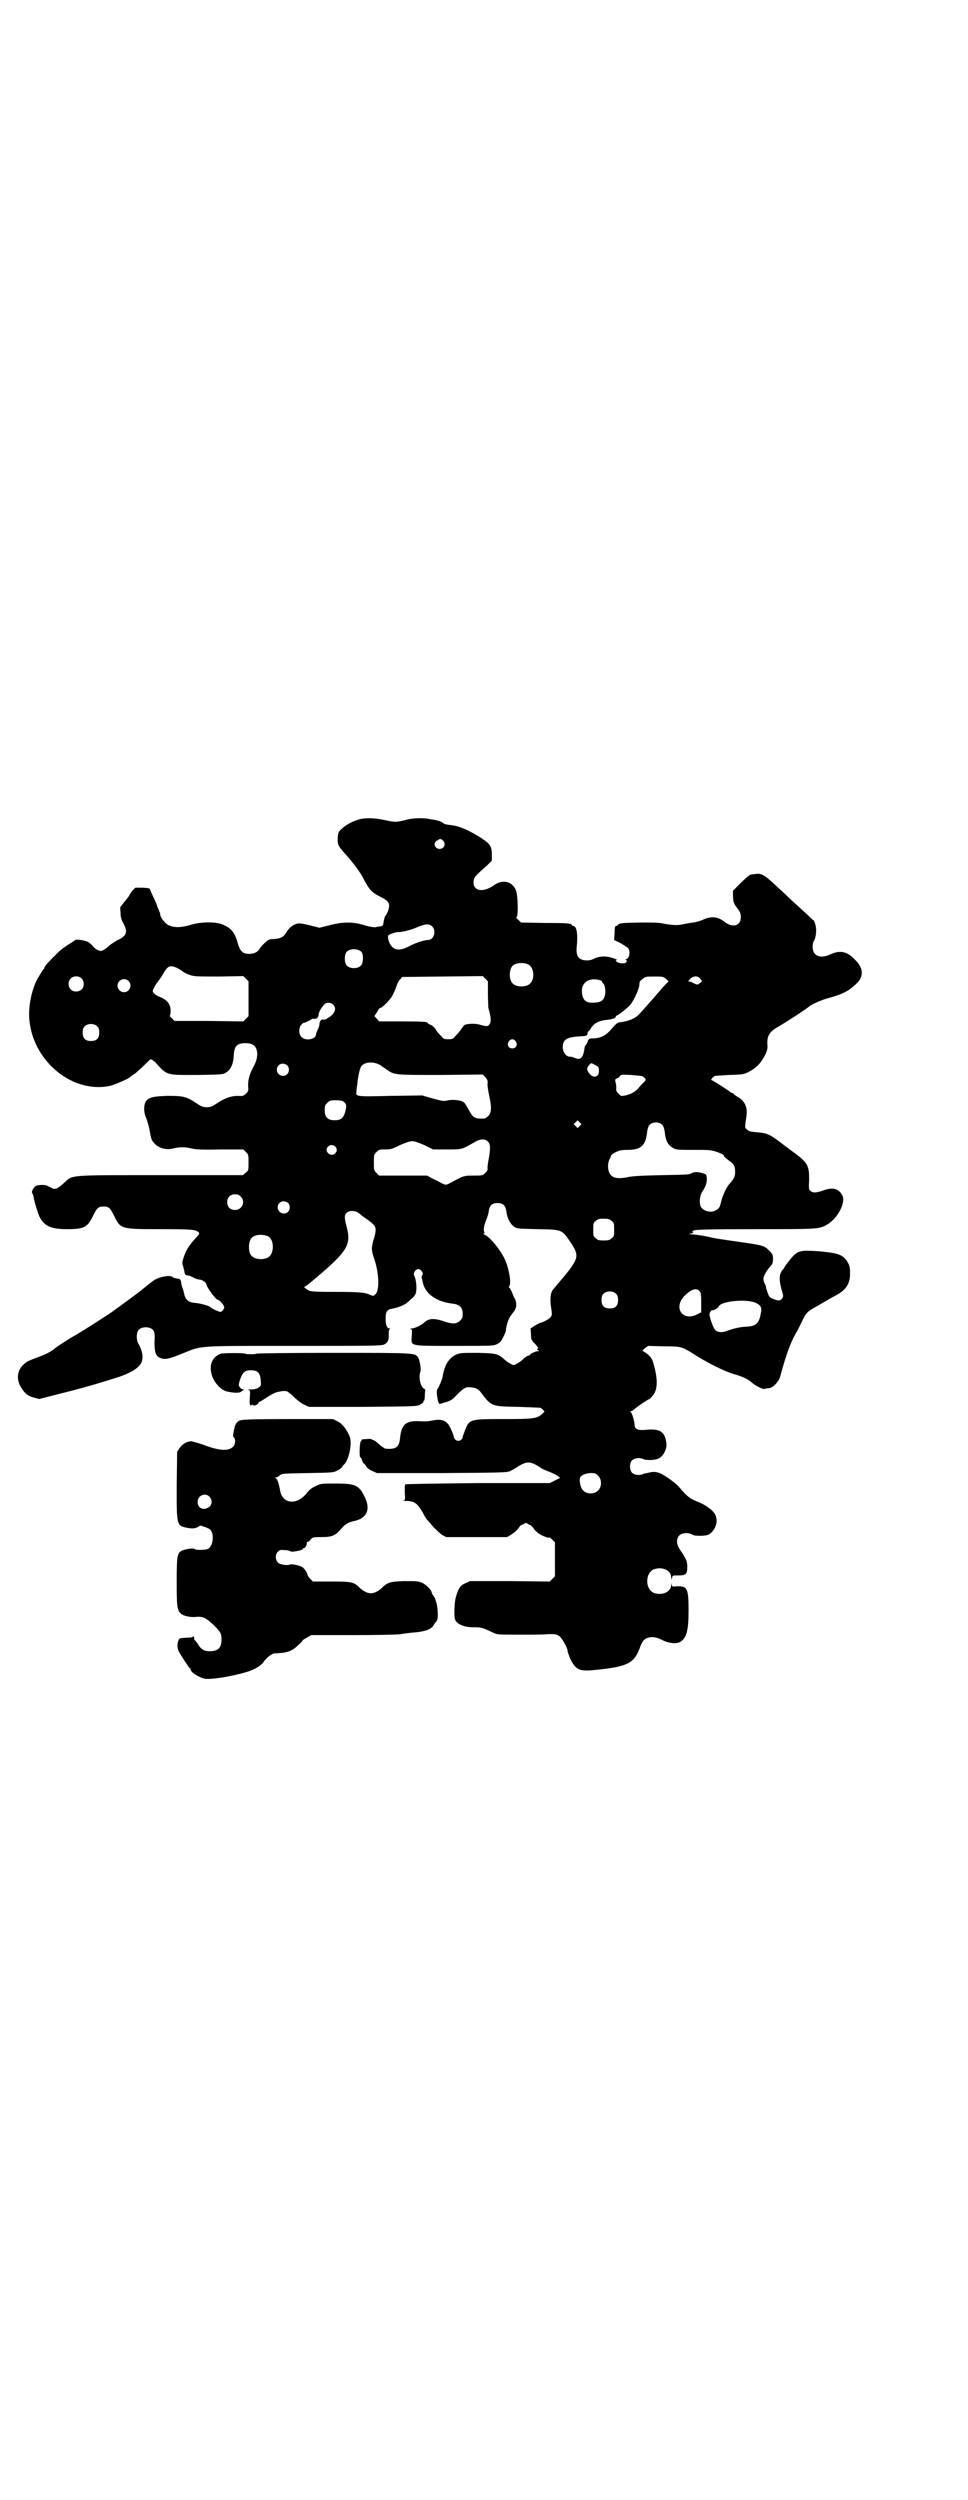 <?xml version="1.0" standalone="no"?>
<!DOCTYPE svg PUBLIC "-//W3C//DTD SVG 20010904//EN"
 "http://www.w3.org/TR/2001/REC-SVG-20010904/DTD/svg10.dtd">
<svg version="1.0" xmlns="http://www.w3.org/2000/svg"
 width="1112pt" height="2870pt" viewBox="0 0 1112 2870"
 preserveAspectRatio="xMidYMid meet">
<g transform="translate(0,2870) scale(0.5,-0.5)"
fill="#000000" stroke="none">
<path d="M826 3859 c-15 -4 -30 -12 -40 -21 -8 -7 -9 -9 -10 -20 -1 -17 1 -20
14 -35 16 -17 37 -44 45 -60 14 -27 19 -32 41 -43 14 -7 18 -12 18 -20 0 -7
-5 -19 -8 -22 -2 -1 -4 -10 -5 -17 -1 -6 -1 -7 -8 -8 -3 0 -8 -1 -11 -2 -2 0
-12 1 -22 4 -28 9 -51 9 -82 1 l-24 -6 -20 5 c-11 3 -23 5 -26 5 -11 0 -23 -8
-31 -22 -6 -10 -14 -13 -28 -14 -11 0 -12 -1 -21 -9 -5 -5 -11 -11 -12 -14 -4
-7 -13 -11 -23 -11 -16 0 -22 6 -28 29 -7 22 -15 31 -35 39 -16 6 -49 6 -74
-2 -22 -6 -36 -6 -49 0 -8 4 -19 18 -19 25 0 2 -1 5 -2 6 0 1 -2 6 -4 10 -1 4
-5 14 -9 22 -4 8 -7 16 -8 18 -1 4 -3 4 -18 5 l-16 0 -7 -7 c-3 -4 -6 -8 -6
-9 0 -1 -5 -8 -11 -15 l-11 -14 1 -13 c0 -10 2 -16 7 -25 10 -19 7 -28 -15
-38 -5 -3 -13 -8 -17 -11 -4 -4 -10 -9 -14 -11 -6 -3 -7 -3 -14 0 -4 2 -9 6
-11 9 -2 3 -7 7 -10 9 -6 4 -27 7 -30 5 -1 -1 -8 -6 -15 -10 -17 -11 -20 -14
-35 -29 -14 -14 -21 -22 -21 -25 0 -1 -1 -2 -1 -2 -2 -1 -15 -23 -19 -31 -10
-24 -16 -53 -15 -79 4 -98 97 -178 186 -159 12 3 44 17 47 21 1 1 5 4 10 7 5
4 15 13 22 20 7 7 13 13 15 13 1 0 5 -3 9 -6 29 -32 24 -30 99 -30 56 1 58 1
65 6 10 6 16 19 17 38 1 22 7 29 27 29 19 0 27 -8 27 -27 -1 -9 -2 -14 -7 -24
-11 -20 -14 -32 -14 -47 1 -11 1 -12 -5 -18 -6 -5 -7 -6 -18 -5 -15 0 -28 -4
-47 -16 -13 -9 -17 -10 -25 -10 -8 0 -12 1 -25 10 -23 15 -30 16 -66 16 -34
-1 -43 -4 -49 -13 -5 -8 -5 -24 0 -36 3 -6 6 -18 8 -26 4 -23 5 -26 9 -31 10
-13 27 -19 45 -15 15 4 29 4 44 0 9 -2 25 -3 65 -2 l53 0 6 -6 c6 -6 6 -7 6
-24 0 -18 0 -18 -6 -23 l-7 -6 -188 0 c-218 0 -202 1 -223 -18 -16 -14 -20
-16 -29 -11 -4 2 -9 4 -10 5 -4 2 -17 2 -24 0 -5 -1 -13 -14 -10 -17 1 -1 2
-5 3 -8 1 -10 11 -41 14 -47 11 -21 26 -28 63 -28 39 0 47 4 60 31 9 18 12 21
24 21 12 0 15 -3 24 -21 15 -31 15 -31 107 -31 73 0 80 -1 87 -7 3 -3 2 -4 -5
-12 -15 -16 -23 -28 -28 -43 -5 -14 -5 -16 -2 -24 1 -5 3 -11 3 -14 1 -3 2 -5
5 -6 2 0 5 -1 7 -1 2 -1 3 -2 4 -2 1 0 4 -2 8 -4 5 -2 10 -3 12 -3 4 0 14 -7
14 -10 0 -6 21 -35 26 -36 4 -1 9 -6 13 -12 3 -6 3 -6 0 -11 -2 -3 -5 -5 -6
-5 -4 0 -20 7 -25 12 -5 3 -23 8 -37 9 -11 1 -18 7 -21 17 -1 5 -3 13 -5 18
-2 5 -3 11 -3 14 -1 3 -2 5 -5 6 -2 0 -5 1 -7 1 -2 1 -3 1 -3 1 0 -1 -2 0 -4
2 -7 6 -36 0 -48 -11 -2 -1 -8 -6 -13 -10 -5 -4 -10 -8 -12 -10 -11 -8 -39
-29 -50 -37 -7 -5 -13 -9 -14 -10 -3 -3 -76 -50 -98 -62 -13 -8 -27 -17 -35
-23 -9 -8 -23 -15 -40 -21 -21 -8 -26 -10 -32 -16 -14 -12 -18 -31 -9 -49 10
-18 17 -24 33 -28 l11 -3 43 11 c60 15 94 25 141 40 34 12 52 25 53 41 2 10
-3 25 -9 35 -5 8 -5 25 0 31 7 9 27 9 34 0 3 -4 4 -8 3 -27 0 -25 3 -33 14
-37 11 -4 19 -2 49 10 47 19 29 18 256 18 177 0 201 0 208 3 9 4 12 10 11 24
0 8 1 11 3 12 2 0 1 1 -1 1 -6 0 -9 8 -9 23 0 16 3 21 18 23 10 2 26 8 31 13
1 1 6 5 10 9 5 3 9 9 10 12 3 8 2 28 -2 38 -3 7 -3 8 0 13 4 7 12 7 16 0 3 -4
3 -6 1 -9 -1 -2 -2 -5 -1 -6 0 0 1 -4 2 -8 4 -27 31 -47 69 -51 16 -2 23 -9
23 -23 0 -9 -1 -11 -6 -16 -8 -8 -17 -8 -33 -3 -25 9 -38 9 -49 -1 -7 -7 -23
-14 -29 -14 -4 0 -5 -1 -3 -1 4 -1 4 -2 3 -16 -1 -24 -9 -23 97 -23 90 0 90 0
99 4 7 4 10 7 14 16 3 5 5 11 6 13 2 20 7 32 18 45 7 8 8 20 3 30 -2 3 -5 10
-7 16 -3 5 -5 10 -6 10 -2 0 -1 1 0 3 6 8 -2 50 -15 71 -12 21 -32 44 -43 48
-2 1 -2 2 0 2 1 0 2 1 1 2 -3 5 -1 17 4 29 3 7 6 17 6 21 2 13 8 18 20 18 12
0 18 -5 20 -17 2 -18 9 -31 19 -38 6 -4 11 -4 53 -5 57 -1 56 -1 75 -29 21
-31 20 -37 -11 -76 -13 -15 -25 -30 -27 -32 -7 -7 -9 -21 -6 -42 3 -18 2 -19
-1 -23 -4 -5 -17 -12 -24 -13 -2 -1 -8 -4 -13 -7 l-9 -6 1 -14 c0 -12 1 -13
10 -22 5 -6 8 -10 6 -10 -3 0 -2 -4 2 -5 2 0 2 -1 -1 -1 -6 0 -19 -6 -19 -8 0
-1 -1 -2 -3 -2 -2 0 -9 -4 -16 -11 -2 -2 -8 -6 -12 -8 -7 -4 -7 -4 -14 0 -4 2
-10 6 -12 8 -17 15 -19 16 -63 17 -37 0 -40 0 -50 -4 -16 -7 -27 -24 -31 -50
-1 -7 -10 -28 -12 -29 -1 -1 -2 -5 -1 -14 2 -15 4 -21 7 -20 1 0 7 2 14 4 10
3 14 5 25 17 15 15 20 18 31 17 12 -1 18 -4 24 -12 24 -32 24 -32 86 -33 28
-1 50 -2 50 -2 1 0 3 -2 6 -4 l4 -5 -5 -5 c-13 -11 -19 -12 -88 -12 -79 0 -80
0 -90 -27 -3 -7 -5 -13 -5 -15 -1 -4 -5 -8 -10 -8 -5 0 -9 4 -10 8 -1 7 -10
27 -14 31 -7 9 -19 11 -34 8 -9 -2 -20 -3 -29 -2 -34 2 -44 -7 -47 -40 -2 -20
-10 -25 -33 -23 -2 0 -9 5 -15 10 -6 6 -12 10 -14 10 -2 0 -3 1 -3 2 0 0 -5 1
-12 0 -7 0 -12 -1 -11 -1 0 -1 0 -3 -2 -4 -3 -4 -4 -37 -1 -37 1 0 3 -3 4 -7
1 -4 3 -7 4 -7 1 0 3 -3 5 -6 2 -4 7 -8 14 -11 l11 -5 149 0 c141 1 150 1 158
5 4 2 8 4 9 5 1 0 3 2 5 3 23 15 31 15 54 0 2 -1 4 -3 5 -3 1 -1 8 -4 16 -7 8
-3 17 -8 20 -10 l5 -4 -12 -6 -12 -6 -165 0 c-93 -1 -166 -2 -167 -3 -1 -1 -1
-9 -1 -19 1 -16 1 -17 -3 -18 -2 0 0 -1 5 -1 20 0 27 -5 40 -28 4 -8 9 -16 11
-17 1 -1 7 -8 13 -15 6 -6 15 -15 20 -18 l9 -5 70 0 70 0 10 6 c5 3 12 9 15
13 3 4 6 8 8 9 2 0 5 2 7 3 2 2 4 2 7 0 1 -1 4 -3 6 -3 2 -1 5 -4 8 -8 2 -4 8
-9 12 -12 9 -6 24 -11 24 -9 0 1 3 -1 7 -5 l6 -6 0 -39 0 -39 -6 -6 -6 -6 -92
1 -91 0 -11 -5 c-12 -5 -16 -12 -22 -33 -3 -12 -4 -40 -2 -48 2 -12 21 -21 46
-20 14 0 18 -1 41 -12 11 -5 11 -5 62 -5 28 0 56 0 62 1 19 1 23 0 30 -5 7 -7
18 -27 18 -33 0 -3 3 -10 6 -18 13 -26 21 -30 57 -26 73 7 89 15 102 48 6 17
10 22 17 25 11 4 21 3 35 -4 15 -8 34 -10 43 -4 14 10 18 27 18 72 0 50 -3 56
-26 55 -12 -1 -12 -1 -13 5 0 5 0 4 -1 -2 0 -16 -21 -25 -40 -18 -20 9 -20 45
0 54 19 7 40 -2 40 -18 1 -7 1 -7 2 -2 1 6 1 6 14 6 18 0 21 3 21 20 0 13 -3
19 -16 38 -9 13 -10 26 -2 34 6 6 20 7 29 2 5 -3 11 -3 22 -3 14 1 16 2 22 7
12 12 16 28 9 42 -5 10 -23 23 -42 30 -16 6 -24 13 -40 32 -5 6 -16 15 -25 21
-20 14 -30 17 -45 13 -5 -1 -9 -2 -9 -2 0 1 -2 0 -4 -1 -8 -4 -20 -3 -26 3 -6
6 -6 22 0 28 6 6 18 7 26 3 6 -3 28 -3 36 2 10 5 19 22 17 34 -3 28 -15 35
-51 31 -15 -1 -22 2 -22 12 0 7 -6 28 -9 29 -1 2 -1 2 1 2 1 0 4 2 7 4 4 5 33
24 35 24 0 0 4 3 7 7 12 13 13 37 3 72 -3 12 -5 15 -13 23 -5 4 -11 8 -12 8
-2 0 0 3 4 6 l8 6 36 -1 c39 0 41 -1 63 -14 33 -22 77 -44 99 -50 18 -5 33
-12 40 -19 8 -7 25 -16 29 -15 3 1 8 2 12 2 9 2 21 15 24 25 13 48 23 77 36
100 5 8 11 21 15 29 8 18 13 23 32 33 9 5 17 10 19 11 2 1 10 6 19 11 30 15
40 28 40 55 0 14 -1 17 -6 26 -10 16 -20 20 -63 24 -39 3 -48 2 -59 -8 -5 -4
-23 -27 -23 -29 0 -1 -1 -3 -3 -4 -9 -11 -10 -23 -3 -48 4 -13 4 -15 1 -19 -4
-6 -9 -6 -21 -1 -8 3 -9 5 -12 13 -2 6 -4 11 -4 13 0 2 -1 6 -3 9 -2 3 -3 9
-3 12 0 5 9 21 18 30 3 4 4 7 4 15 0 9 -1 11 -9 19 -11 11 -13 12 -70 20 -55
8 -50 7 -77 13 -11 2 -25 4 -30 4 -9 1 -9 1 -2 2 5 1 6 2 4 3 -2 1 -2 2 2 4 4
2 33 3 141 3 148 0 147 0 166 11 24 14 43 51 34 67 -8 15 -22 19 -43 11 -17
-6 -25 -6 -30 -1 -4 3 -4 6 -3 26 0 31 -3 38 -31 59 -11 8 -27 20 -36 27 -25
19 -31 21 -59 23 -9 1 -13 2 -17 6 -5 4 -5 3 -1 31 3 20 -4 35 -21 44 -4 3 -8
5 -8 6 0 1 -1 2 -2 2 -1 0 -3 1 -5 2 -7 6 -42 28 -44 28 -3 0 2 7 8 10 0 0 14
1 32 2 31 1 33 1 45 7 19 10 28 20 39 41 4 10 5 14 4 23 -1 18 5 28 22 38 21
12 70 44 75 49 5 4 25 13 38 17 37 10 50 16 70 35 17 16 16 36 -4 55 -18 19
-34 22 -56 12 -23 -11 -41 -4 -41 17 0 5 1 11 2 12 3 4 6 14 6 24 1 9 -4 26
-7 26 -1 0 -7 6 -14 13 -7 6 -22 20 -33 30 -11 10 -24 23 -30 28 -36 34 -41
37 -58 34 -3 0 -7 -1 -9 -1 -1 0 -11 -8 -21 -18 l-19 -19 0 -14 c1 -12 1 -14
9 -25 8 -10 9 -14 9 -22 0 -20 -19 -25 -38 -10 -15 12 -31 13 -50 4 -4 -2 -14
-5 -22 -6 -8 -1 -18 -3 -23 -4 -12 -3 -24 -2 -42 1 -12 3 -24 3 -56 3 -44 -1
-46 -1 -51 -5 -1 -2 -4 -3 -5 -3 -2 0 -3 -4 -3 -16 l-1 -16 16 -8 c8 -5 16
-10 17 -12 5 -9 1 -24 -6 -24 -2 0 -2 -1 0 -1 3 -2 2 -7 -2 -8 -6 -2 -17 0
-20 4 -2 2 -2 3 1 3 2 0 -1 2 -8 4 -16 6 -33 5 -44 -1 -6 -3 -11 -4 -18 -4
-18 1 -24 10 -22 31 3 30 0 48 -8 48 -1 0 -3 1 -3 2 -2 4 -7 5 -63 5 l-54 1
-6 6 c-4 3 -6 6 -4 7 4 1 3 52 -2 62 -9 20 -31 25 -51 10 -16 -11 -33 -14 -41
-6 -5 5 -5 7 -5 15 1 9 3 11 10 18 5 5 14 13 21 19 l11 11 0 13 c0 19 -3 25
-23 38 -26 17 -50 28 -67 30 -4 1 -10 1 -13 2 -4 0 -9 3 -11 5 -3 2 -9 4 -14
5 -5 1 -11 2 -13 2 -14 4 -41 3 -55 -1 -23 -6 -27 -6 -49 -1 -23 5 -44 6 -59
2z m192 -49 c7 -7 3 -19 -8 -19 -11 0 -16 14 -6 19 7 5 9 5 14 0z m-25 -197
c10 -10 4 -31 -9 -31 -9 0 -30 -7 -43 -14 -24 -13 -38 -10 -46 7 -4 9 -5 17
-1 19 4 2 18 7 22 6 8 0 29 5 42 11 19 8 28 9 35 2z m-162 -59 c4 -6 4 -24 -1
-30 -7 -9 -27 -9 -34 0 -5 6 -5 24 0 30 7 9 27 9 35 0z m384 -29 c12 -7 14
-33 3 -43 -8 -9 -32 -9 -40 0 -9 8 -9 32 0 41 7 7 27 8 37 2z m-811 -6 c5 -2
11 -6 14 -8 3 -3 11 -7 17 -9 11 -4 15 -4 68 -4 l56 1 6 -6 6 -6 0 -40 0 -40
-6 -6 -6 -6 -79 1 -79 0 -6 6 c-4 3 -6 6 -5 6 1 0 2 5 2 11 0 15 -7 24 -22 31
-13 5 -20 11 -19 16 3 7 6 13 13 22 4 5 10 14 13 20 9 14 13 16 27 11z m717
-60 c0 -15 1 -30 1 -33 6 -20 7 -32 3 -37 -4 -6 -6 -6 -21 -2 -12 4 -32 3 -38
-1 -1 -2 -5 -6 -7 -10 -3 -4 -8 -10 -12 -14 -6 -7 -7 -8 -17 -8 -10 0 -11 1
-17 8 -4 4 -10 10 -12 15 -3 4 -8 9 -12 10 -4 2 -7 4 -7 5 0 2 -12 3 -61 3
l-50 0 -5 6 -6 6 6 9 c3 6 6 10 8 10 4 0 23 19 28 29 3 6 7 15 9 21 2 7 6 14
9 16 l4 5 92 1 93 1 6 -6 6 -6 0 -28z m-934 35 c7 -6 7 -19 1 -25 -6 -7 -19
-7 -25 -1 -7 6 -7 19 -1 25 6 7 19 7 25 1z m1344 -2 c4 -4 6 -6 4 -6 -1 -1 -8
-8 -15 -16 -16 -19 -40 -46 -51 -58 -9 -10 -25 -17 -45 -19 -6 -1 -9 -4 -17
-13 -14 -17 -26 -24 -46 -24 -6 0 -8 -1 -10 -5 -1 -4 -3 -8 -5 -10 -2 -2 -3
-5 -3 -7 -3 -22 -9 -29 -22 -23 -4 2 -9 3 -12 3 -8 0 -16 10 -16 22 0 18 9 23
43 25 11 0 14 2 14 7 0 2 1 4 2 4 0 0 3 3 5 6 7 13 19 19 41 21 10 1 18 5 17
7 -1 1 0 2 1 2 3 0 25 17 32 25 9 11 20 36 21 46 0 7 1 9 7 13 7 6 8 6 27 6
20 0 21 0 28 -6z m78 1 l4 -6 -5 -4 c-5 -4 -5 -4 -11 -2 -3 2 -8 4 -11 5 l-5
1 5 6 c8 7 17 7 23 0z m-1314 -5 c10 -9 3 -26 -10 -26 -8 0 -15 7 -15 15 0 13
16 20 25 11z m1082 2 c4 -1 7 -3 6 -3 0 -1 0 -3 2 -4 5 -3 7 -18 5 -27 -3 -13
-8 -17 -25 -18 -17 -1 -24 4 -27 17 -6 26 12 42 39 35z m-612 -56 c7 -7 6 -15
-1 -23 -4 -4 -8 -7 -9 -7 0 0 -3 -1 -4 -3 -2 -1 -5 -2 -7 -2 -5 2 -10 -3 -10
-10 0 -3 -2 -9 -4 -13 -2 -4 -4 -9 -4 -11 0 -11 -24 -16 -33 -6 -7 6 -7 21 -1
28 3 3 5 5 6 5 2 -1 17 7 18 8 0 1 2 1 5 1 6 -1 11 3 11 10 1 6 5 14 13 23 5
5 14 5 20 0z m-541 -51 c3 -3 4 -7 4 -14 0 -13 -6 -19 -19 -19 -13 0 -19 6
-19 19 0 7 1 11 4 14 7 8 23 8 30 0z m961 -34 c5 -8 1 -16 -8 -16 -9 0 -13 8
-8 16 2 3 5 5 8 5 3 0 6 -2 8 -5z m-312 -54 c4 -3 12 -8 16 -11 17 -12 17 -12
123 -12 l97 1 6 -6 c5 -6 6 -8 5 -16 0 -5 2 -18 4 -27 6 -27 5 -39 -2 -46 -3
-3 -7 -6 -9 -6 -22 -1 -26 1 -36 20 -4 7 -8 14 -10 16 -6 6 -23 8 -37 6 -11
-3 -13 -2 -36 4 l-24 7 -73 -1 c-81 -2 -80 -2 -78 11 0 3 1 11 2 16 1 15 5 33
8 39 6 12 28 14 44 5z m501 -4 c3 -4 3 -17 -1 -20 -5 -5 -13 -3 -18 3 -7 9 -8
13 -2 20 5 6 5 6 12 2 3 -1 7 -4 9 -5z m-714 3 c5 -5 5 -15 0 -20 -9 -9 -24
-2 -24 10 0 8 6 14 14 14 3 0 8 -2 10 -4z m816 -25 c9 -6 9 -8 3 -14 -3 -3 -9
-9 -12 -13 -8 -9 -17 -14 -30 -17 -10 -2 -10 -2 -16 4 -5 5 -6 8 -5 14 0 4 -1
10 -2 13 -1 5 -1 6 3 8 3 1 6 3 7 5 2 4 5 4 26 3 12 -1 24 -2 26 -3z m-687
-58 c7 -5 8 -10 4 -24 -4 -14 -10 -19 -24 -19 -16 0 -23 7 -23 23 0 10 1 12 6
17 5 5 7 6 19 6 9 0 15 -1 18 -3z m543 -56 l-5 -5 -4 4 -5 5 4 4 5 5 4 -4 5
-5 -4 -4z m190 2 c2 -2 4 -8 5 -14 2 -22 8 -33 20 -39 7 -4 12 -4 47 -4 36 0
39 0 54 -5 10 -4 15 -6 15 -8 -1 -1 4 -6 11 -11 13 -9 15 -13 15 -29 -1 -9 -3
-14 -12 -24 -8 -8 -16 -26 -20 -41 -3 -14 -5 -17 -13 -21 -11 -6 -26 -2 -33 7
-5 8 -4 25 2 35 9 14 11 21 11 31 -1 9 -1 10 -8 12 -12 4 -22 4 -28 0 -4 -3
-14 -3 -68 -4 -46 -1 -67 -2 -80 -5 -26 -5 -38 0 -42 16 -2 9 -1 19 3 27 2 3
3 6 3 7 0 1 5 5 11 8 9 4 13 5 27 5 31 0 42 10 45 43 1 6 3 12 5 14 7 8 23 8
30 0z m-401 -38 c6 -6 6 -15 2 -39 -2 -9 -3 -19 -3 -22 1 -4 -1 -7 -5 -11 -6
-6 -7 -6 -27 -6 -22 0 -22 0 -52 -16 -5 -3 -10 -5 -12 -5 -2 0 -7 2 -12 5 -5
3 -14 7 -20 10 l-11 6 -55 0 -55 0 -6 6 c-6 6 -6 7 -6 24 0 17 0 18 6 24 6 6
7 6 20 6 13 0 16 1 34 10 14 6 23 9 28 9 5 0 14 -3 28 -9 l20 -10 32 0 c35 0
34 0 62 16 15 9 25 9 32 2z m-351 -11 c5 -5 5 -11 0 -16 -10 -10 -27 5 -16 16
4 4 12 4 16 0z m-217 -115 c12 -12 3 -31 -13 -31 -11 0 -18 7 -18 18 0 11 7
18 18 18 6 0 9 -1 13 -5z m109 -15 c5 -5 5 -15 0 -20 -9 -9 -24 -2 -24 10 0 8
6 14 14 14 3 0 8 -2 10 -4z m159 -21 c3 -2 7 -5 8 -6 1 -1 5 -4 8 -6 23 -16
26 -20 26 -29 0 -5 -2 -15 -5 -23 -5 -19 -5 -23 2 -44 11 -32 12 -71 3 -80 -5
-5 -5 -5 -12 -2 -13 6 -27 7 -83 7 -48 0 -56 1 -60 4 -7 4 -11 8 -8 8 1 0 8 5
15 11 84 70 93 84 81 128 -5 20 -5 25 0 30 6 6 16 6 25 2z m584 -20 c6 -4 6
-6 6 -20 0 -14 0 -16 -6 -20 -4 -4 -7 -5 -18 -5 -11 0 -14 1 -18 5 -6 4 -6 6
-6 20 0 14 0 16 6 20 4 4 7 5 18 5 11 0 14 -1 18 -5z m-790 -35 c16 -7 16 -43
-1 -50 -15 -6 -34 -2 -39 9 -4 8 -4 24 0 32 5 12 23 15 40 9z m996 -152 l0
-23 -10 -5 c-35 -17 -56 19 -25 46 13 12 23 15 30 9 4 -4 5 -6 5 -27z m-195
19 c3 -3 4 -7 4 -14 0 -13 -6 -19 -19 -19 -13 0 -19 6 -19 19 0 7 1 11 4 14 7
8 23 8 30 0z m322 -21 c10 -5 13 -11 10 -23 -4 -24 -11 -30 -35 -31 -11 0 -31
-5 -44 -10 -10 -4 -21 -3 -26 3 -5 5 -13 29 -13 36 0 3 5 10 6 9 2 -2 14 5 15
8 4 13 66 19 87 8z m-364 -396 c9 -8 9 -26 0 -34 -8 -9 -26 -9 -34 0 -6 5 -10
22 -7 30 2 5 13 10 25 10 9 0 11 -1 16 -6z"/>
<path d="M507 2632 c-21 -8 -28 -28 -19 -53 6 -15 19 -29 31 -33 15 -4 31 -5
35 -1 2 1 4 3 6 4 2 0 1 1 -1 1 -3 0 -6 2 -8 5 -3 4 -3 6 0 16 6 18 11 23 25
23 16 0 22 -6 23 -23 1 -12 1 -12 -5 -17 -5 -3 -11 -4 -18 -4 -6 0 -9 -1 -6
-1 5 -1 5 -1 4 -18 -1 -12 0 -17 2 -18 1 0 2 0 2 1 0 2 1 2 3 0 3 -3 13 2 13
6 0 2 1 2 1 1 1 0 8 4 17 10 9 6 20 12 25 13 10 2 12 3 21 2 2 0 10 -6 17 -13
8 -8 19 -16 24 -18 l11 -5 123 0 c120 1 124 1 132 5 4 2 8 5 8 7 -1 1 0 2 1 2
1 0 2 5 2 11 0 7 1 12 1 13 1 1 -1 3 -3 4 -8 4 -13 27 -8 39 2 5 -2 27 -5 32
-8 11 -4 11 -196 11 -97 0 -177 -1 -177 -2 0 -1 -5 -1 -12 -1 -7 0 -12 0 -12
1 0 2 -51 2 -57 0z"/>
<path d="M552 2479 c-8 -2 -13 -10 -15 -26 -2 -8 -2 -11 0 -13 5 -4 4 -17 -2
-22 -11 -10 -31 -9 -68 5 -11 4 -23 7 -27 8 -10 0 -21 -6 -27 -15 l-6 -9 -1
-76 c0 -95 -1 -94 26 -99 11 -2 17 -1 24 3 4 3 5 3 12 0 4 -1 9 -3 10 -4 15
-4 14 -39 0 -47 -6 -3 -27 -3 -30 -1 -2 3 -12 2 -24 -1 -17 -5 -18 -8 -18 -75
0 -58 1 -64 10 -72 5 -5 23 -9 36 -7 14 1 22 -3 38 -18 16 -16 19 -20 19 -34
0 -19 -8 -27 -27 -27 -13 0 -20 4 -27 16 -3 5 -7 9 -7 9 -1 0 -2 2 -2 6 0 3
-1 4 -2 3 0 -2 -7 -3 -16 -3 -15 -1 -16 -1 -18 -6 -3 -8 -3 -16 0 -24 4 -8 24
-39 26 -40 1 0 2 -1 2 -3 0 -6 17 -17 31 -21 14 -3 64 5 100 16 18 6 31 14 37
23 6 9 19 19 25 19 27 1 39 4 53 18 7 6 12 11 11 12 0 0 4 3 10 6 l10 6 97 0
c53 0 102 1 107 2 6 1 20 3 32 4 25 2 39 7 45 16 1 3 4 6 5 8 2 1 4 5 4 7 2 7
0 33 -3 39 -1 3 -2 6 -2 7 0 1 -2 4 -4 7 -2 3 -4 6 -4 7 0 6 -13 19 -22 23
-10 4 -13 4 -41 4 -33 -1 -39 -3 -52 -16 -9 -8 -18 -12 -25 -12 -7 0 -16 4
-25 12 -14 14 -18 15 -65 15 l-43 0 -6 6 c-3 3 -6 7 -6 8 -1 6 -6 14 -12 19
-7 4 -25 8 -29 6 -5 -3 -23 0 -27 4 -7 7 -7 20 0 26 4 4 6 4 16 3 7 0 12 -2
13 -3 0 -2 25 2 27 5 1 2 3 3 4 3 3 0 7 10 6 12 -1 1 0 2 2 2 1 0 5 2 7 6 5 5
6 5 25 5 24 0 32 4 44 18 10 12 17 16 31 19 29 6 38 27 24 55 -13 27 -21 31
-67 31 -33 0 -34 0 -46 -6 -9 -4 -15 -9 -21 -17 -22 -27 -54 -24 -60 5 -4 21
-7 28 -10 30 -3 2 -3 2 0 2 2 0 6 2 9 5 6 4 7 4 65 5 56 1 59 1 67 6 5 2 10 6
11 8 1 2 3 5 5 6 11 12 19 49 12 65 -7 16 -17 29 -28 34 l-10 5 -103 0 c-74 0
-105 -1 -110 -3z m-71 -175 c7 -7 7 -19 -1 -24 -12 -9 -26 -3 -26 12 0 14 17
22 27 12z"/>
</g>
</svg>
